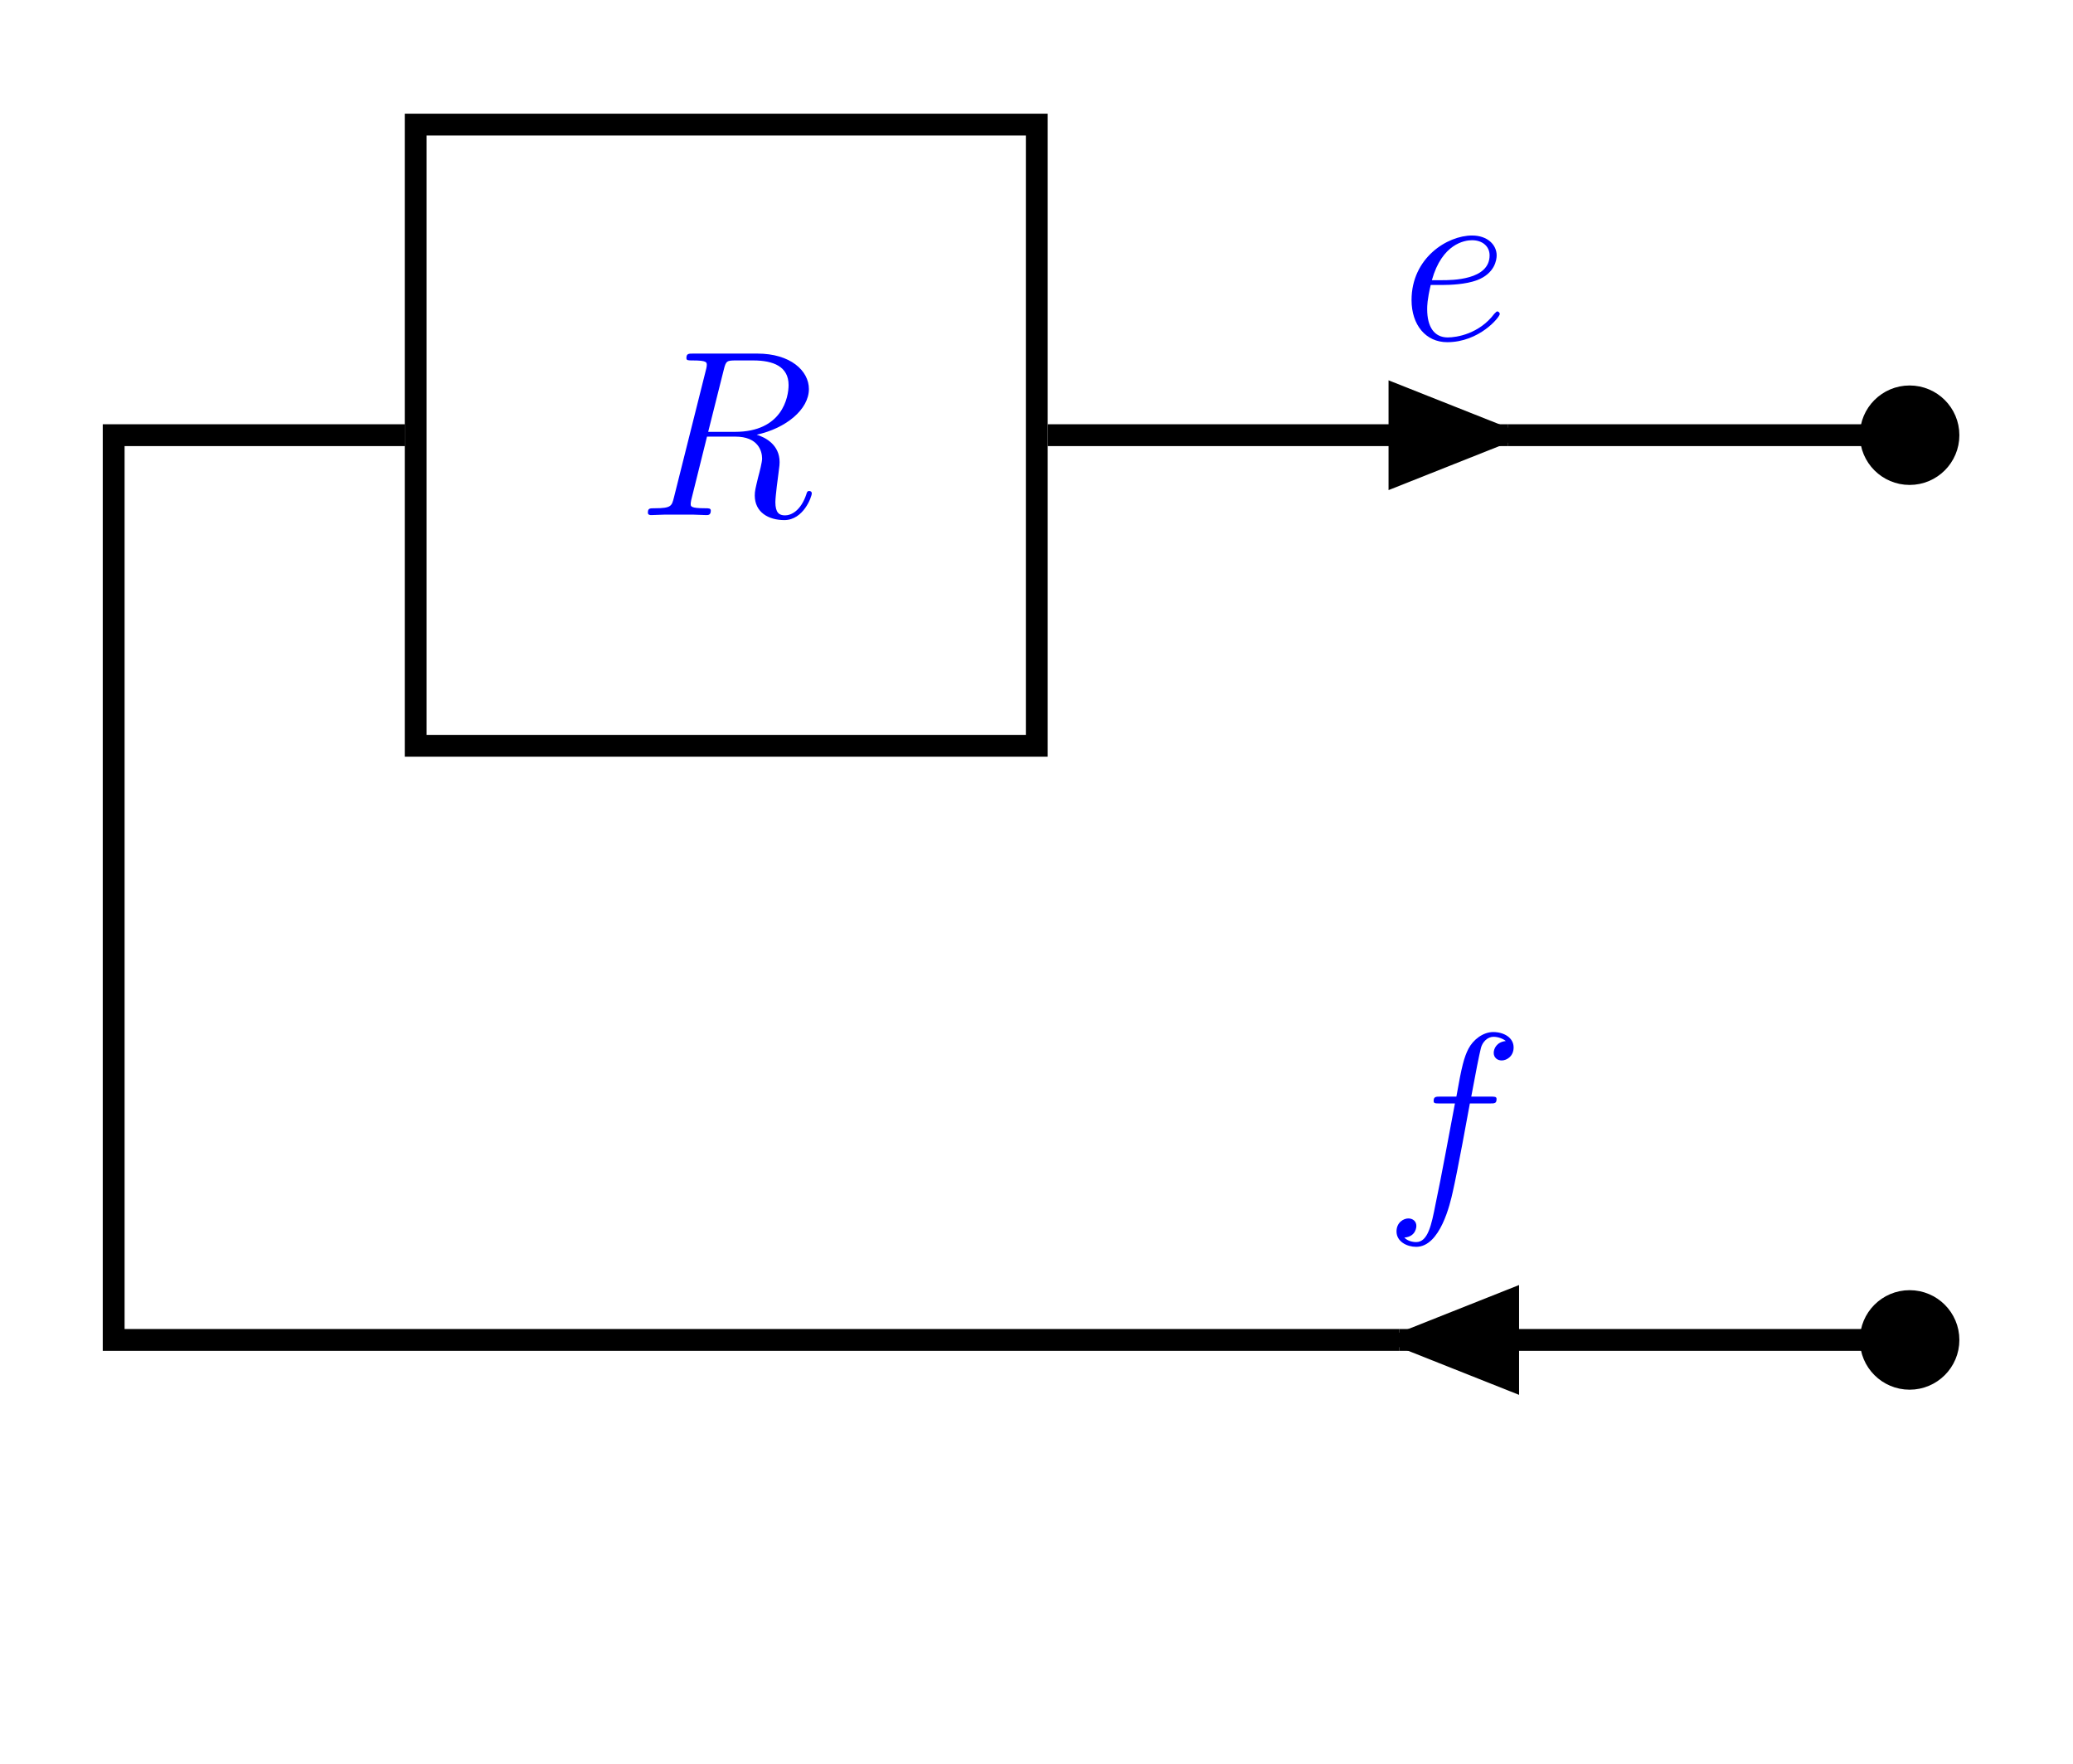 <?xml version="1.0" encoding="UTF-8" standalone="no"?>
<svg
   xmlns:dc="http://purl.org/dc/elements/1.1/"
   xmlns:cc="http://creativecommons.org/ns#"
   xmlns:rdf="http://www.w3.org/1999/02/22-rdf-syntax-ns#"
   xmlns:svg="http://www.w3.org/2000/svg"
   xmlns="http://www.w3.org/2000/svg"
   id="svg45"
   version="1.2"
   viewBox="0 0 151.38 128.81"
   height="128.81pt"
   width="151.38pt">
  <defs
     id="defs8">
    <clipPath
       id="clip1">
      <path
         id="path2"
         d="M 114 6 L 151.379 6 L 151.379 58 L 114 58 Z M 114 6 " />
    </clipPath>
    <clipPath
       id="clip2">
      <path
         id="path5"
         d="M 114 72 L 151.379 72 L 151.379 124 L 114 124 Z M 114 72 " />
    </clipPath>
  </defs>
  <g
     id="surface1">
    <path
       id="path10"
       transform="matrix(0.1,0,0,-0.1,0,128.81)"
       d="M 303.555 743.569 L 757.109 743.569 L 757.109 1197.123 L 303.555 1197.123 Z M 303.555 743.569 "
       style="fill:none;stroke-width:15.94;stroke-linecap:butt;stroke-linejoin:miter;stroke:rgb(0%,0%,0%);stroke-opacity:1;stroke-miterlimit:10;" />
    <path
       id="path12"
       d="M 52.855 26.988 C 53.012 26.352 53.078 26.316 53.754 26.316 L 54.996 26.316 C 56.48 26.316 57.586 26.766 57.586 28.113 C 57.586 28.992 57.137 31.531 53.668 31.531 L 51.715 31.531 Z M 55.258 31.738 C 57.398 31.273 59.07 29.891 59.07 28.406 C 59.07 27.059 57.707 25.816 55.309 25.816 L 50.629 25.816 C 50.281 25.816 50.125 25.816 50.125 26.145 C 50.125 26.316 50.246 26.316 50.574 26.316 C 51.613 26.316 51.613 26.453 51.613 26.645 C 51.613 26.68 51.613 26.781 51.543 27.039 L 49.211 36.332 C 49.055 36.938 49.023 37.109 47.828 37.109 C 47.434 37.109 47.312 37.109 47.312 37.438 C 47.312 37.609 47.5 37.609 47.555 37.609 C 47.863 37.609 48.227 37.574 48.555 37.574 L 50.594 37.574 C 50.902 37.574 51.266 37.609 51.578 37.609 C 51.715 37.609 51.906 37.609 51.906 37.281 C 51.906 37.109 51.75 37.109 51.492 37.109 C 50.438 37.109 50.438 36.973 50.438 36.801 C 50.438 36.781 50.438 36.66 50.473 36.523 L 51.629 31.879 L 53.703 31.879 C 55.344 31.879 55.652 32.914 55.652 33.48 C 55.652 33.742 55.48 34.414 55.359 34.863 C 55.168 35.66 55.117 35.848 55.117 36.176 C 55.117 37.402 56.117 37.973 57.277 37.973 C 58.676 37.973 59.281 36.262 59.281 36.02 C 59.281 35.902 59.195 35.848 59.09 35.848 C 58.953 35.848 58.918 35.953 58.883 36.09 C 58.469 37.316 57.758 37.629 57.328 37.629 C 56.898 37.629 56.621 37.438 56.621 36.66 C 56.621 36.246 56.828 34.676 56.844 34.59 C 56.93 33.949 56.93 33.879 56.93 33.742 C 56.93 32.48 55.914 31.945 55.258 31.738 "
       style=" stroke:none;fill-rule:nonzero;fill:rgb(0%,0%,100%);fill-opacity:1;" />
    <path
       id="path14"
       d="M 102.195 34.609 L 102.195 28.941 L 109.336 31.773 "
       style=" stroke:none;fill-rule:nonzero;fill:rgb(0%,0%,0%);fill-opacity:1;" />
    <path
       id="path16"
       transform="matrix(0.1,0,0,-0.1,0,128.81)"
       d="M 1021.953 942.006 L 1021.953 998.686 L 1093.359 970.366 Z M 1021.953 942.006 "
       style="fill:none;stroke-width:15.94;stroke-linecap:butt;stroke-linejoin:miter;stroke:rgb(0%,0%,0%);stroke-opacity:1;stroke-miterlimit:10;" />
    <path
       id="path18"
       transform="matrix(0.1,0,0,-0.1,0,128.81)"
       d="M 1021.953 970.366 L 1101.328 970.366 "
       style="fill:none;stroke-width:15.94;stroke-linecap:butt;stroke-linejoin:miter;stroke:rgb(0%,0%,0%);stroke-opacity:1;stroke-miterlimit:10;" />
    <path
       id="path20"
       d="M 105.391 20.805 C 105.859 20.805 107.031 20.77 107.859 20.457 C 109.172 19.957 109.293 18.953 109.293 18.645 C 109.293 17.887 108.637 17.195 107.496 17.195 C 105.684 17.195 103.078 18.836 103.078 21.906 C 103.078 23.723 104.113 24.984 105.684 24.984 C 108.031 24.984 109.52 23.152 109.52 22.926 C 109.52 22.824 109.414 22.738 109.344 22.738 C 109.293 22.738 109.277 22.754 109.121 22.91 C 108.016 24.379 106.375 24.637 105.719 24.637 C 104.734 24.637 104.219 23.859 104.219 22.582 C 104.219 22.34 104.219 21.906 104.477 20.805 Z M 104.562 20.457 C 105.305 17.801 106.945 17.539 107.496 17.539 C 108.258 17.539 108.777 17.988 108.777 18.645 C 108.777 20.457 106.012 20.457 105.289 20.457 L 104.562 20.457 "
       style=" stroke:none;fill-rule:nonzero;fill:rgb(0%,0%,100%);fill-opacity:1;" />
    <path
       id="path22"
       d="M 142.285 31.773 C 142.285 30.211 141.016 28.941 139.449 28.941 C 137.883 28.941 136.613 30.211 136.613 31.773 C 136.613 33.34 137.883 34.609 139.449 34.609 C 141.016 34.609 142.285 33.34 142.285 31.773 Z M 142.285 31.773 "
       style=" stroke:none;fill-rule:nonzero;fill:rgb(0%,0%,0%);fill-opacity:1;" />
    <g
       id="g26"
       clip-rule="nonzero"
       clip-path="url(#clip1)">
      <path
         id="path24"
         transform="matrix(0.1,0,0,-0.1,0,128.81)"
         d="M 1422.852 970.366 C 1422.852 985.991 1410.156 998.686 1394.492 998.686 C 1378.828 998.686 1366.133 985.991 1366.133 970.366 C 1366.133 954.702 1378.828 942.006 1394.492 942.006 C 1410.156 942.006 1422.852 954.702 1422.852 970.366 Z M 1422.852 970.366 "
         style="fill:none;stroke-width:15.94;stroke-linecap:butt;stroke-linejoin:miter;stroke:rgb(0%,0%,0%);stroke-opacity:1;stroke-miterlimit:10;" />
    </g>
    <path
       id="path28"
       d="M 110.133 94.996 L 110.133 100.668 L 102.992 97.832 "
       style=" stroke:none;fill-rule:nonzero;fill:rgb(0%,0%,0%);fill-opacity:1;" />
    <path
       id="path30"
       transform="matrix(0.1,0,0,-0.1,0,128.81)"
       d="M 1101.328 338.139 L 1101.328 281.42 L 1029.922 309.78 Z M 1101.328 338.139 "
       style="fill:none;stroke-width:15.94;stroke-linecap:butt;stroke-linejoin:miter;stroke:rgb(0%,0%,0%);stroke-opacity:1;stroke-miterlimit:10;" />
    <path
       id="path32"
       transform="matrix(0.1,0,0,-0.1,0,128.81)"
       d="M 1101.328 309.78 L 1021.953 309.78 "
       style="fill:none;stroke-width:15.94;stroke-linecap:butt;stroke-linejoin:miter;stroke:rgb(0%,0%,0%);stroke-opacity:1;stroke-miterlimit:10;" />
    <path
       id="path34"
       d="M 108.801 80.566 C 109.148 80.566 109.285 80.566 109.285 80.238 C 109.285 80.066 109.148 80.066 108.836 80.066 L 107.438 80.066 C 107.766 78.289 108.008 77.062 108.145 76.512 C 108.25 76.094 108.613 75.699 109.062 75.699 C 109.422 75.699 109.785 75.855 109.961 76.008 C 109.285 76.078 109.078 76.578 109.078 76.871 C 109.078 77.219 109.34 77.426 109.664 77.426 C 110.012 77.426 110.531 77.133 110.531 76.477 C 110.531 75.75 109.805 75.352 109.043 75.352 C 108.301 75.352 107.578 75.906 107.23 76.578 C 106.922 77.184 106.746 77.805 106.352 80.066 L 105.191 80.066 C 104.863 80.066 104.691 80.066 104.691 80.379 C 104.691 80.566 104.797 80.566 105.141 80.566 L 106.246 80.566 C 105.938 82.176 105.227 86.078 104.828 87.926 C 104.535 89.426 104.277 90.688 103.414 90.688 C 103.363 90.688 102.859 90.688 102.551 90.359 C 103.43 90.289 103.43 89.531 103.43 89.512 C 103.43 89.168 103.172 88.961 102.844 88.961 C 102.496 88.961 101.98 89.254 101.98 89.91 C 101.98 90.652 102.742 91.035 103.414 91.035 C 105.176 91.035 105.902 87.871 106.09 87.008 C 106.402 85.68 107.246 81.086 107.336 80.566 L 108.801 80.566 "
       style=" stroke:none;fill-rule:nonzero;fill:rgb(0%,0%,100%);fill-opacity:1;" />
    <path
       id="path36"
       d="M 142.285 97.832 C 142.285 96.266 141.016 94.996 139.449 94.996 C 137.883 94.996 136.613 96.266 136.613 97.832 C 136.613 99.398 137.883 100.668 139.449 100.668 C 141.016 100.668 142.285 99.398 142.285 97.832 Z M 142.285 97.832 "
       style=" stroke:none;fill-rule:nonzero;fill:rgb(0%,0%,0%);fill-opacity:1;" />
    <g
       id="g40"
       clip-rule="nonzero"
       clip-path="url(#clip2)">
      <path
         id="path38"
         transform="matrix(0.1,0,0,-0.1,0,128.81)"
         d="M 1422.852 309.78 C 1422.852 325.444 1410.156 338.139 1394.492 338.139 C 1378.828 338.139 1366.133 325.444 1366.133 309.78 C 1366.133 294.116 1378.828 281.42 1394.492 281.42 C 1410.156 281.42 1422.852 294.116 1422.852 309.78 Z M 1422.852 309.78 "
         style="fill:none;stroke-width:15.94;stroke-linecap:butt;stroke-linejoin:miter;stroke:rgb(0%,0%,0%);stroke-opacity:1;stroke-miterlimit:10;" />
    </g>
    <path
       id="path42"
       transform="matrix(0.1,0,0,-0.1,0,128.81)"
       d="M 1362.148 970.366 L 1101.328 970.366 M 1021.953 970.366 L 765.117 970.366 M 295.625 970.366 L 83.008 970.366 L 83.008 309.78 L 1021.953 309.78 M 1101.328 309.78 L 1362.148 309.78 "
       style="fill:none;stroke-width:15.94;stroke-linecap:butt;stroke-linejoin:miter;stroke:rgb(0%,0%,0%);stroke-opacity:1;stroke-miterlimit:10;" />
  </g>
</svg>
